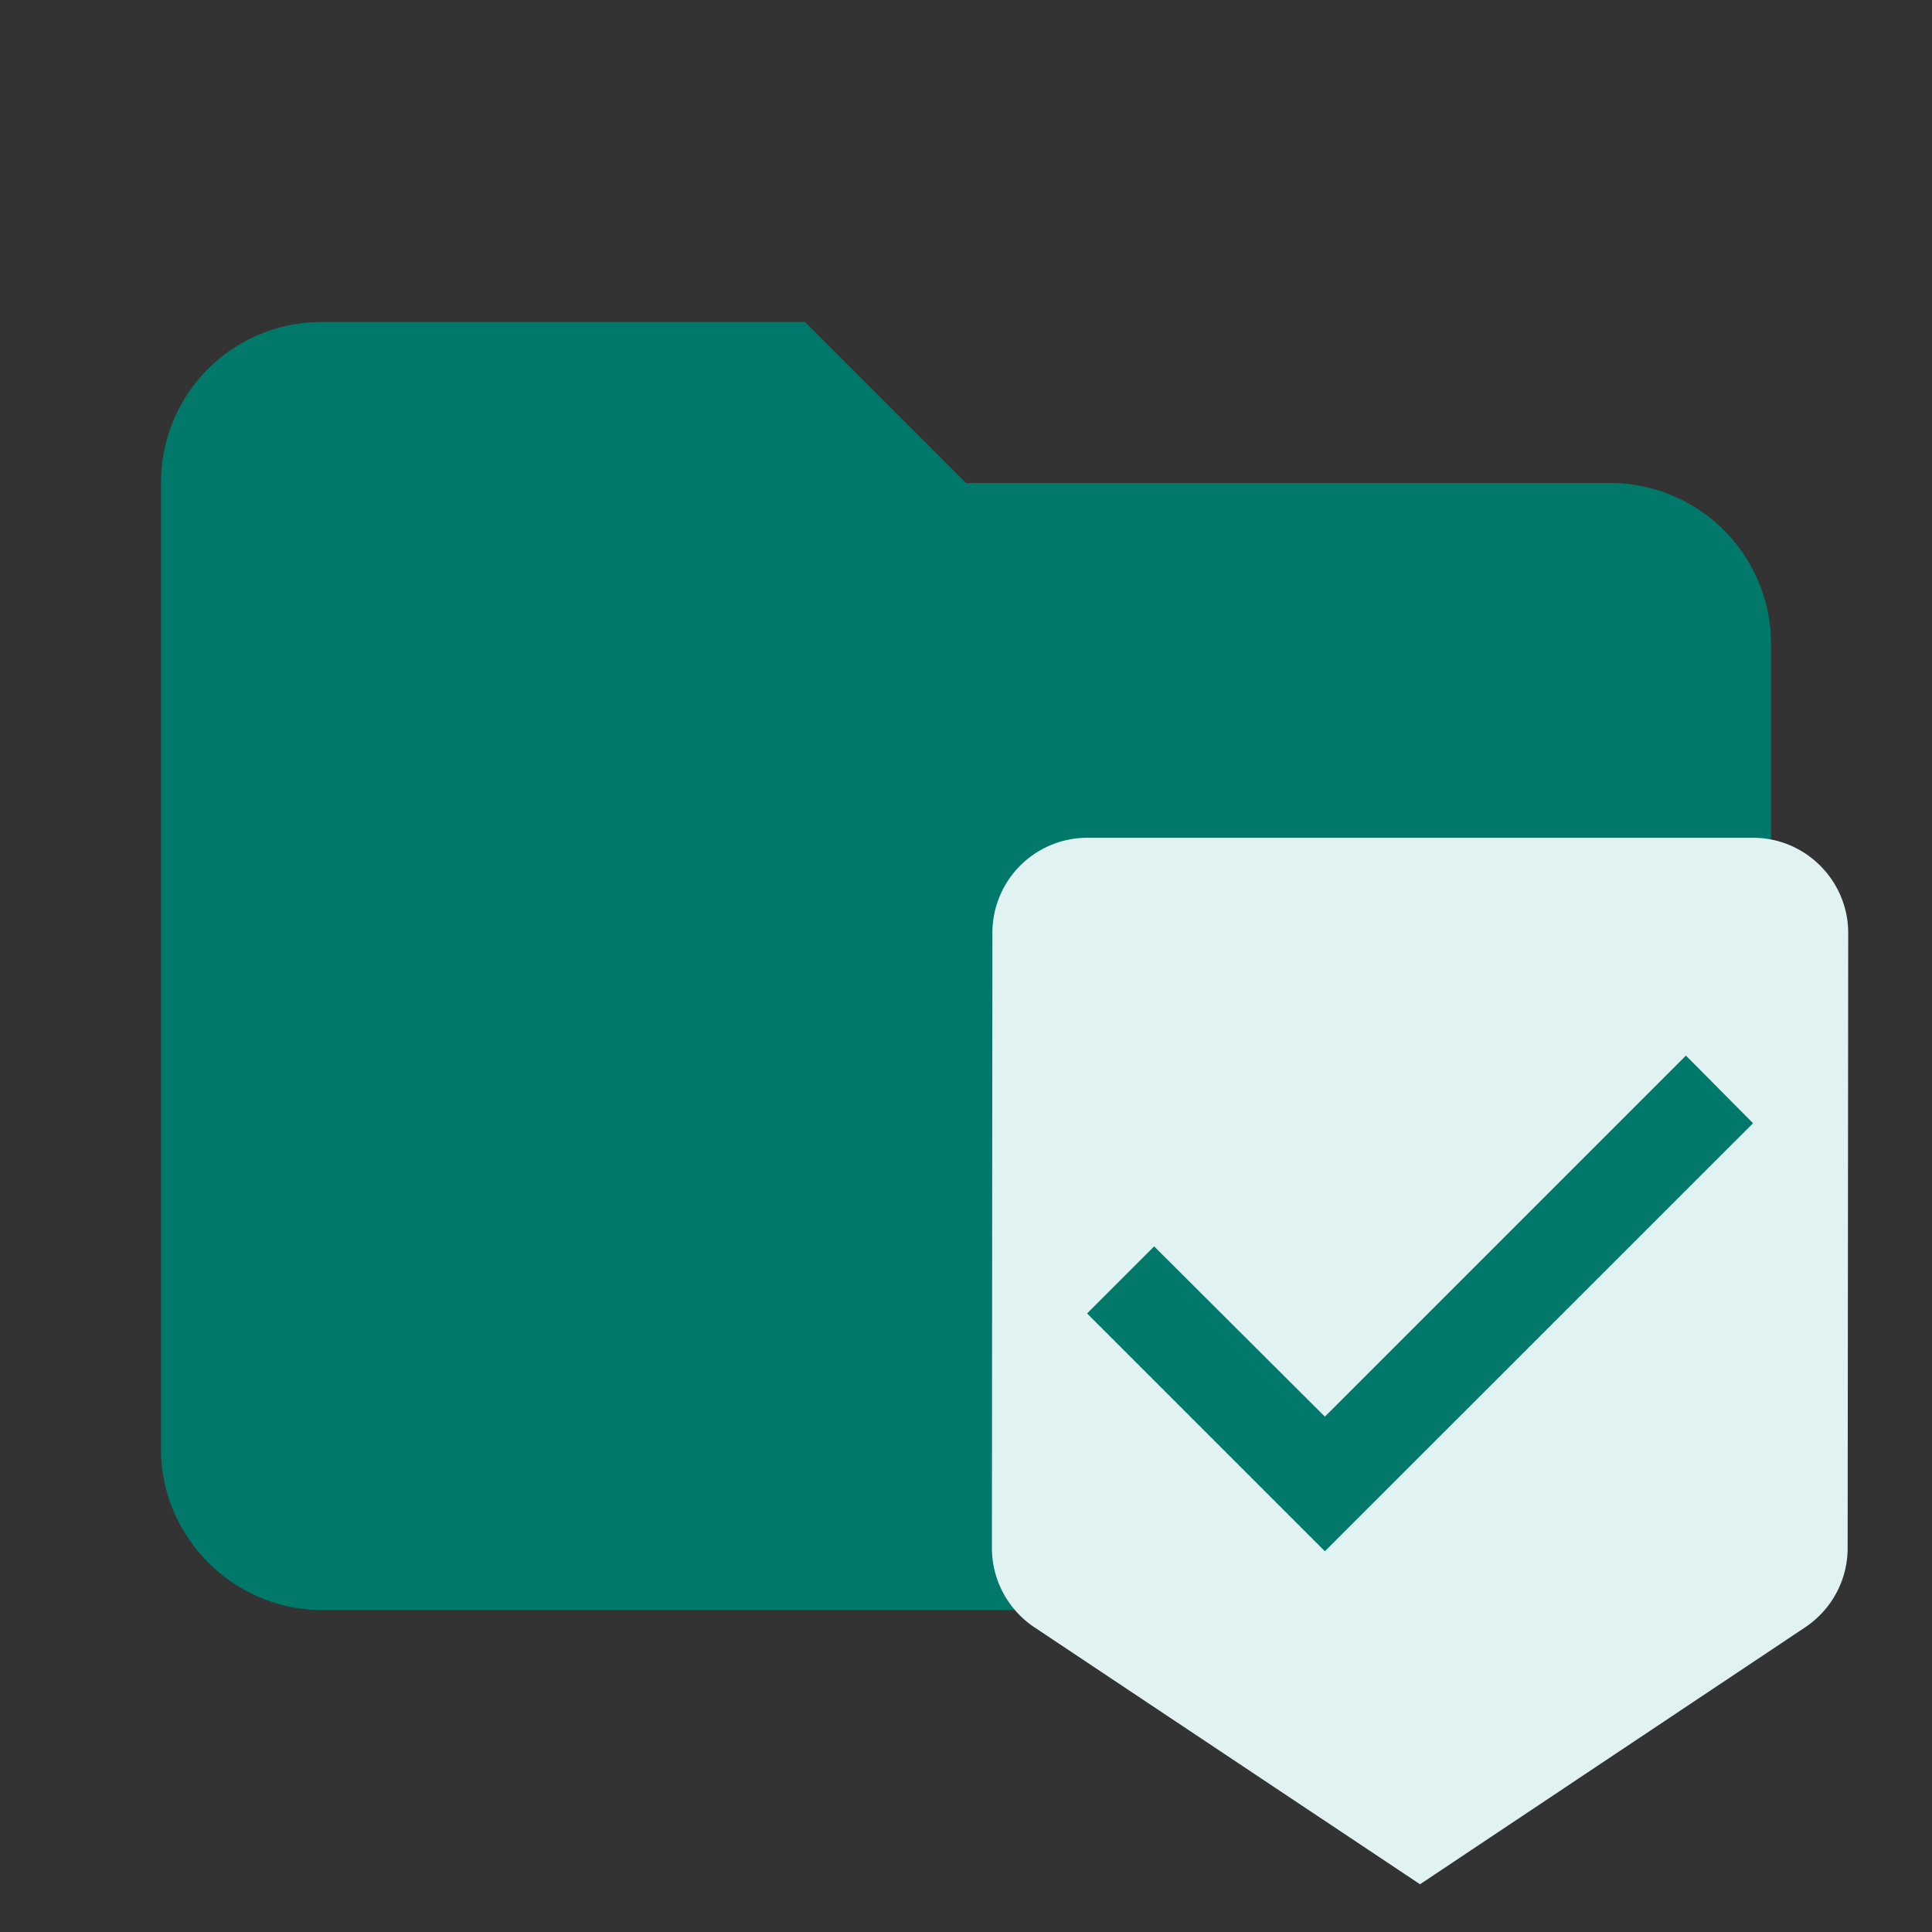 <svg xmlns="http://www.w3.org/2000/svg" clip-rule="evenodd" fill-rule="evenodd" stroke-linejoin="round" stroke-miterlimit="1.414" viewBox="0 0 24 24"><rect x="0" y="0" width="24" height="24" fill="#333333" stroke="none"/><path d="M10 4H4c-1.11 0-2 .89-2 2v12c0 1.097.903 2 2 2h16c1.097 0 2-.903 2-2V8a2 2 0 0 0-2-2h-8l-2-2z" fill="#00796B" fill-rule="nonzero"/><path d="M21.777 10.407h-8.273a1.18 1.18 0 0 0-1.176 1.182l-.006 7.64c0 .408.207.768.52.981l4.798 3.197 4.792-3.197c.314-.213.52-.573.52-.981l.007-7.64c0-.65-.532-1.182-1.182-1.182zm-5.319 8.863l-2.954-2.954.833-.833 2.121 2.115 4.485-4.485.834.84z" fill="#e0f2f1"/></svg>